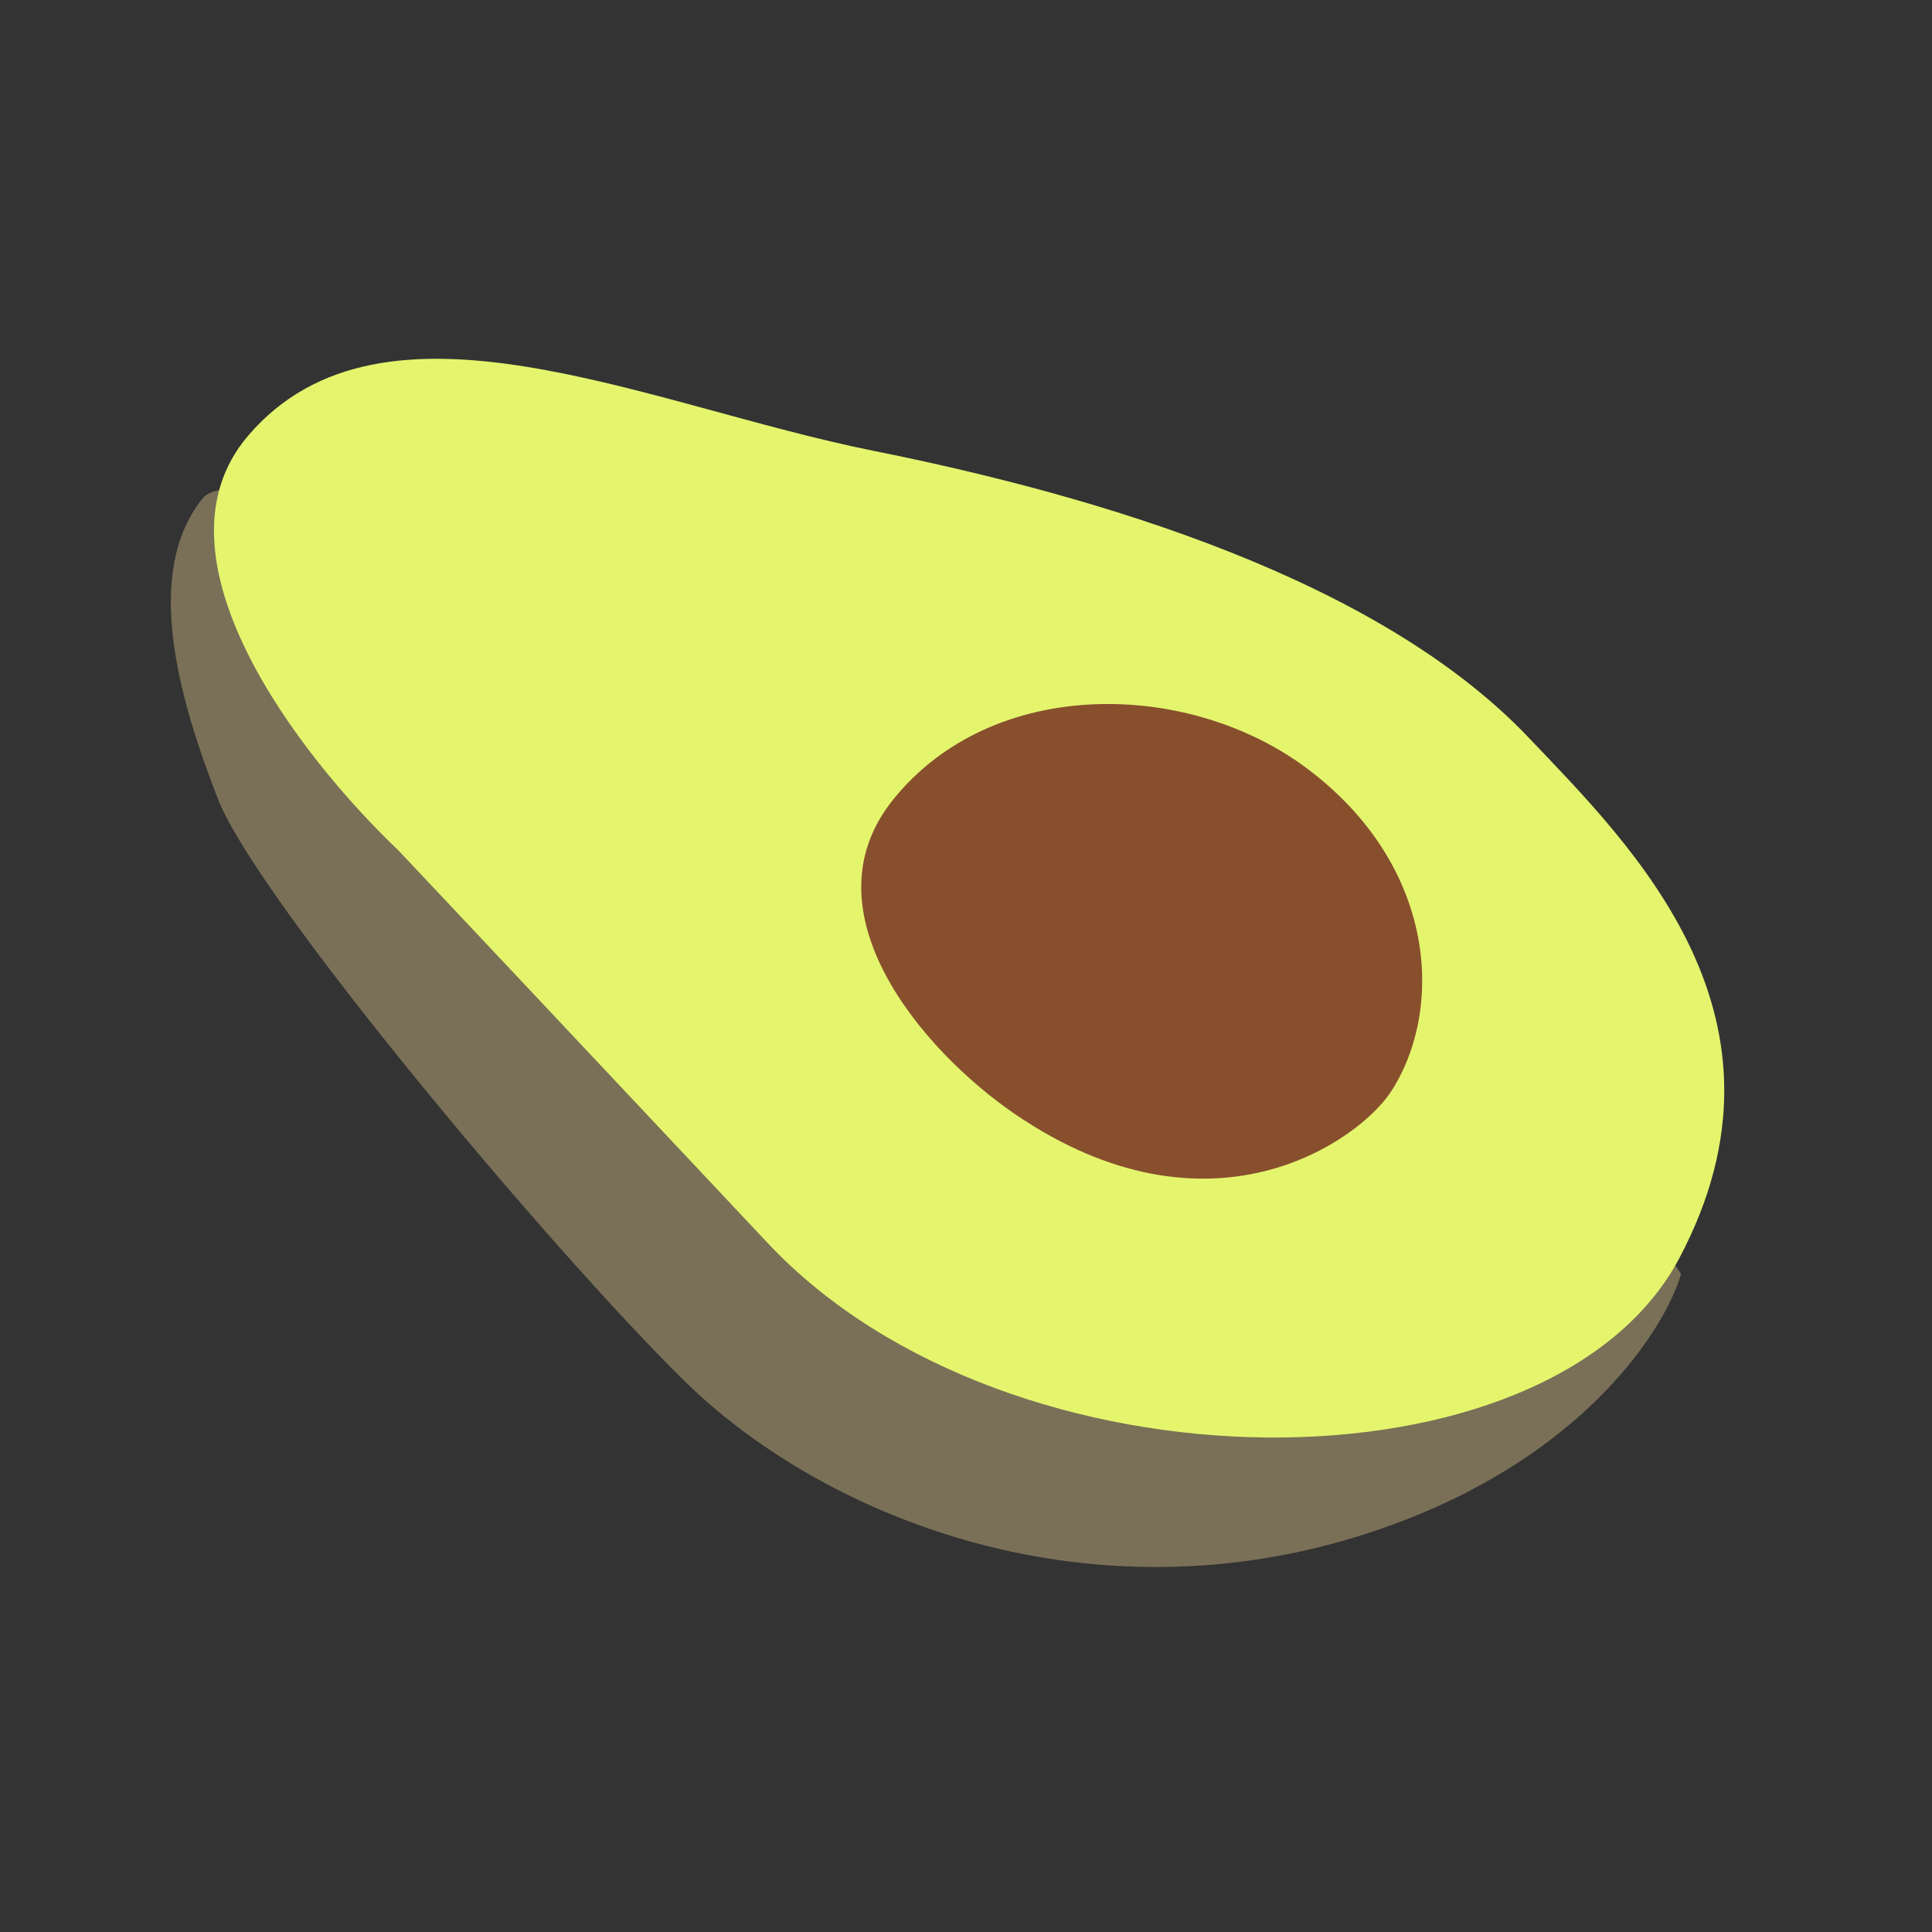 <svg width="86" height="86" fill="none" xmlns="http://www.w3.org/2000/svg"><rect width="100%" height="100%" fill="#333333" stroke="none"/><path d="M60.246 68.448c9.769-2.951 13.794-9.055 14.585-11.738C60.585 35.248 11.742 18.815 9.03 22.17c-2.714 3.353-1.018 9.054.678 13.414 1.696 4.36 14.585 19.786 20.69 25.822 6.106 6.037 17.639 10.731 29.85 7.043z" fill="#7A7057"/><path d="M11.045 19.395C6.463 24.75 13.28 33.614 17.75 37.87c1.9 2.016 7.846 8.331 16.43 17.469 10.729 11.42 34.87 11.42 40.57.671 5.7-10.75-2.116-18.35-6.706-23.178-6.706-7.055-19.112-10.75-29.17-12.766-10.059-2.015-21.794-7.726-27.83-.671z" fill="#E4F56D"/><path d="M61.936 48.566c-1.408 2.193-8.062 6.99-16.797.998-4.031-2.765-9.406-8.987-5.375-13.98 4.462-5.527 13.214-5.32 18.477-1.332 5.71 4.327 6.047 10.652 3.695 14.314z" fill="#884F2D"/></svg>